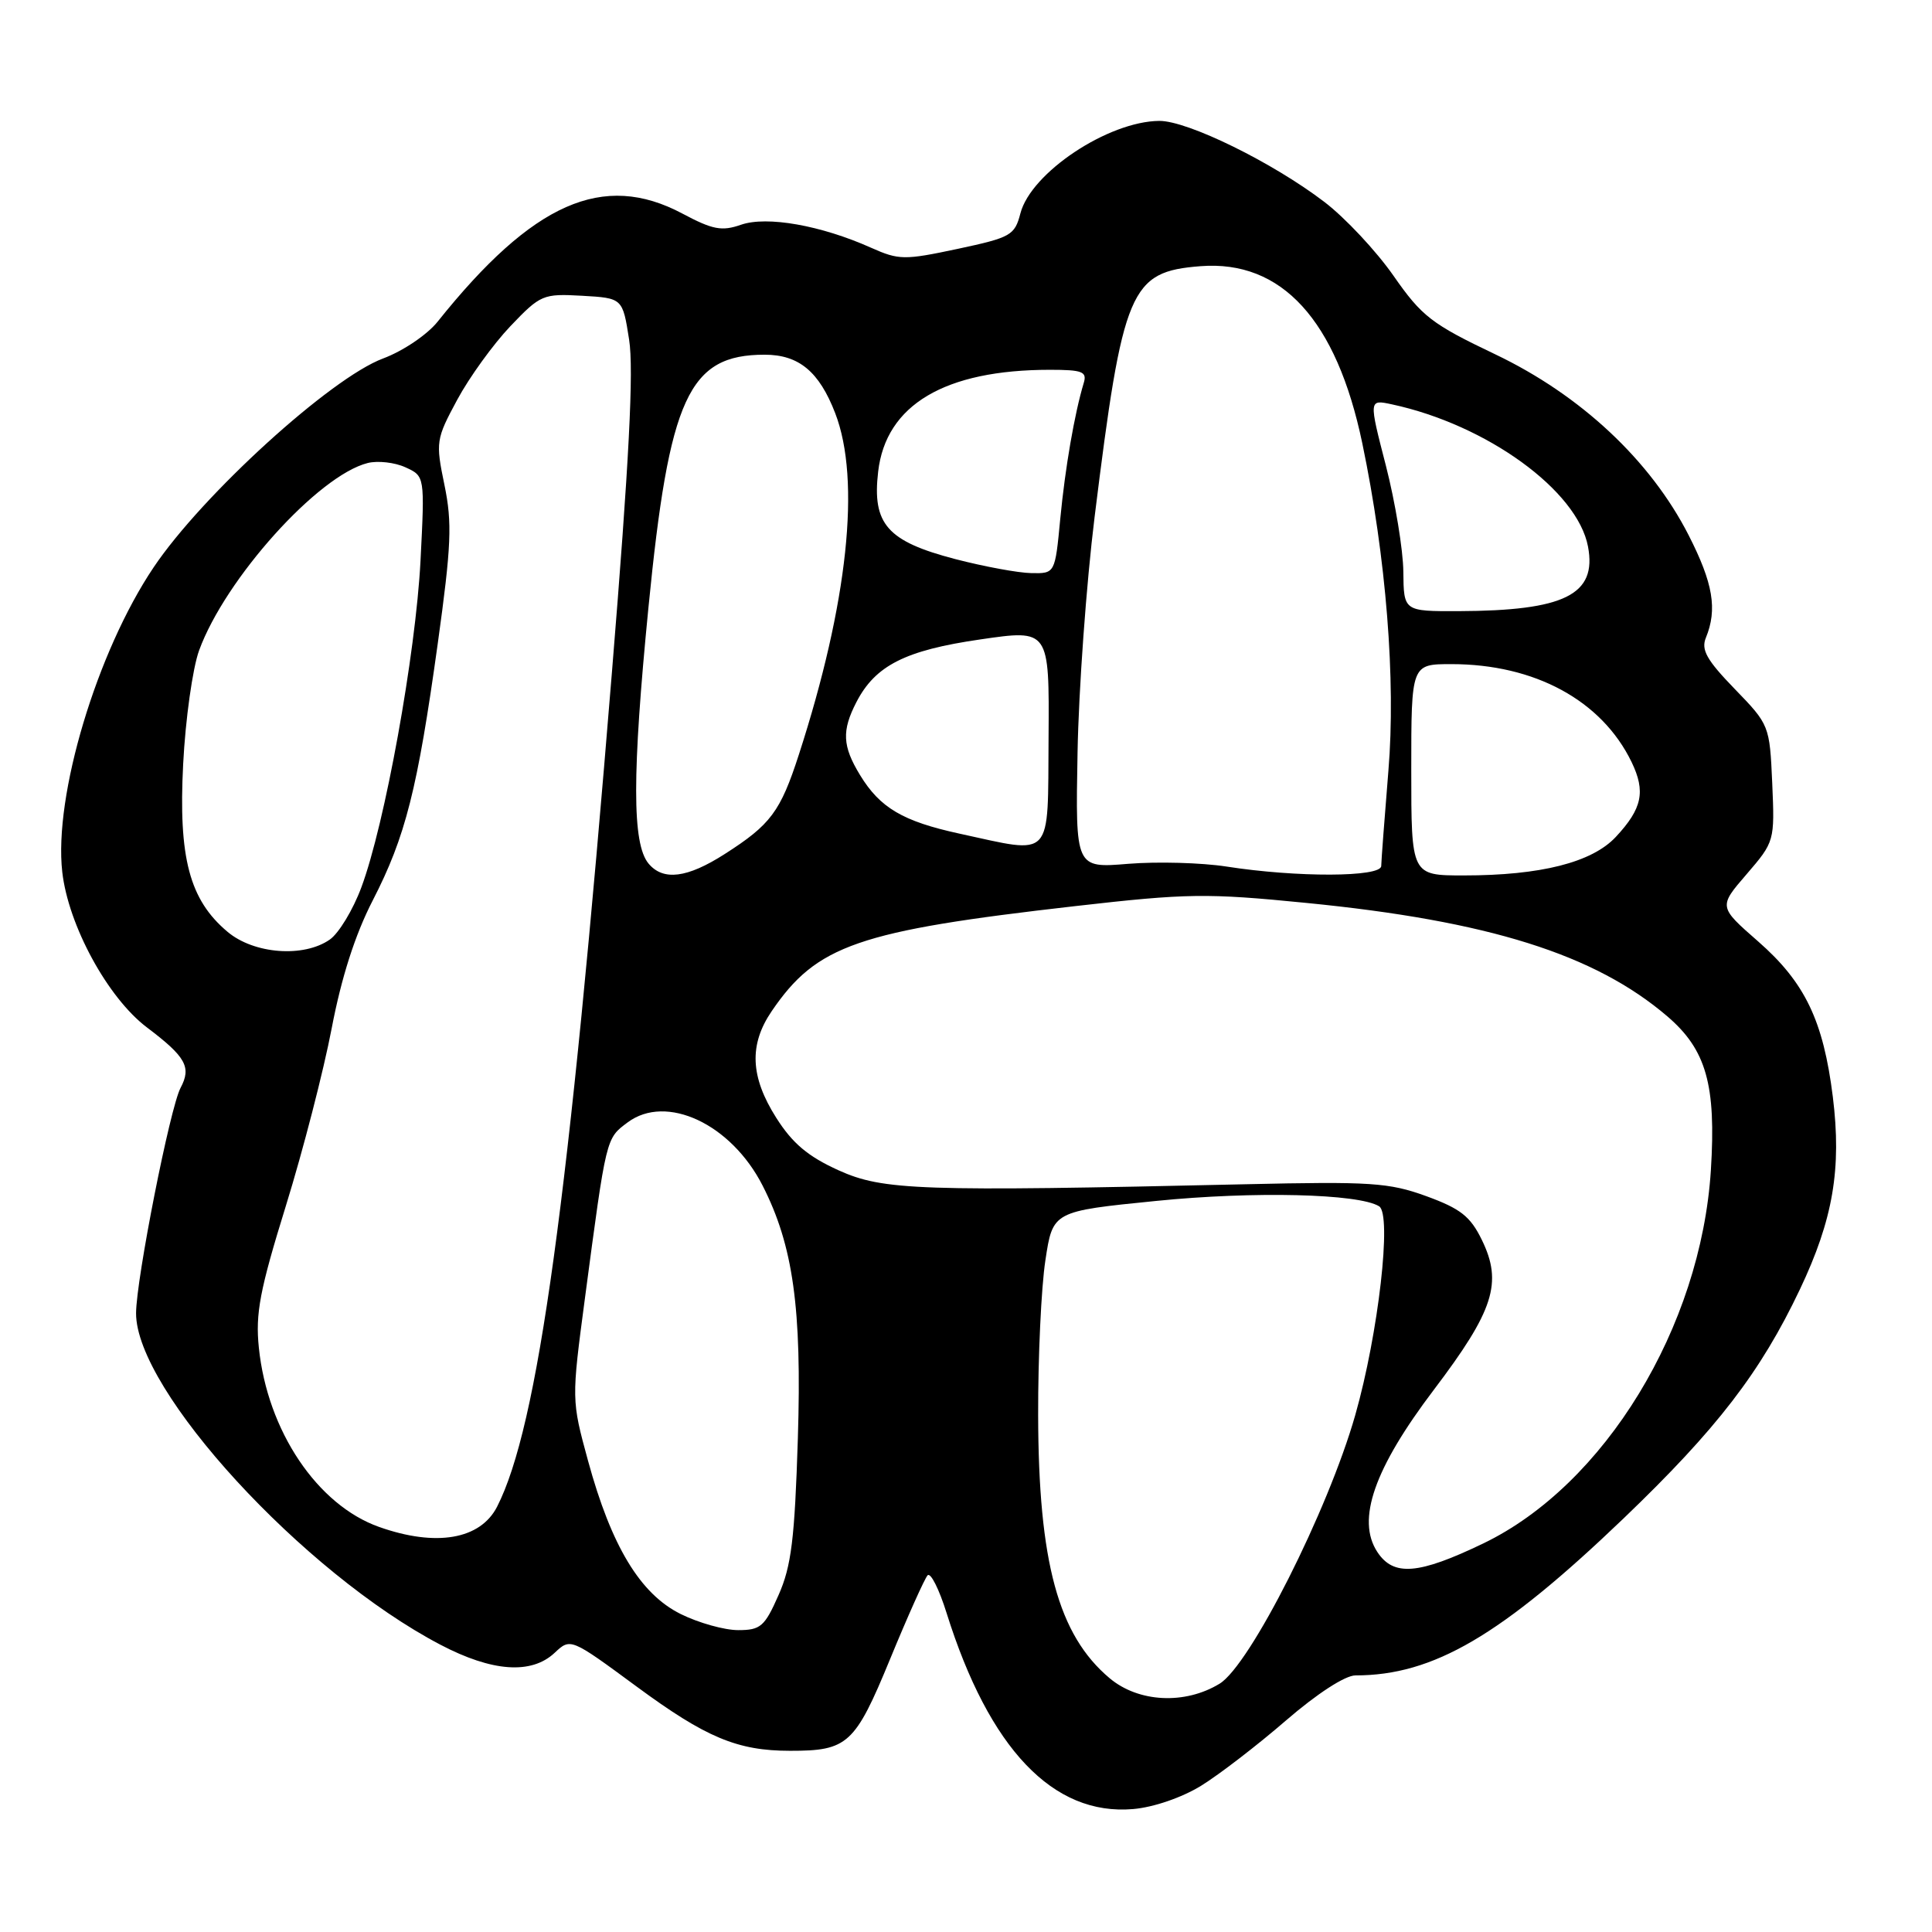 <?xml version="1.0" encoding="UTF-8" standalone="no"?>
<!DOCTYPE svg PUBLIC "-//W3C//DTD SVG 1.1//EN" "http://www.w3.org/Graphics/SVG/1.1/DTD/svg11.dtd" >
<svg xmlns="http://www.w3.org/2000/svg" xmlns:xlink="http://www.w3.org/1999/xlink" version="1.1" viewBox="0 0 256 256">
 <g >
 <path fill="currentColor"
d=" M 159.14 236.63 C 161.54 235.15 166.61 231.25 170.40 227.97 C 174.52 224.41 178.24 222.00 179.60 222.00 C 189.93 222.00 198.90 216.75 215.14 201.19 C 227.50 189.34 233.28 181.84 238.51 170.82 C 242.89 161.59 244.04 154.87 242.86 145.34 C 241.60 135.24 239.17 130.18 232.97 124.75 C 227.71 120.15 227.71 120.15 231.44 115.83 C 235.14 111.53 235.16 111.44 234.83 103.78 C 234.49 96.12 234.45 96.03 229.85 91.28 C 226.15 87.46 225.38 86.10 226.04 84.50 C 227.58 80.74 227.00 77.28 223.75 70.91 C 218.69 61.00 209.46 52.36 198.15 46.96 C 189.69 42.93 188.40 41.93 184.64 36.53 C 182.35 33.25 178.23 28.85 175.49 26.76 C 168.63 21.52 157.37 16.00 153.62 16.02 C 146.84 16.07 136.61 22.88 135.21 28.27 C 134.45 31.19 133.95 31.47 126.88 32.98 C 119.83 34.48 119.11 34.47 115.43 32.83 C 108.80 29.86 101.61 28.59 98.19 29.78 C 95.64 30.67 94.44 30.44 90.42 28.30 C 79.93 22.72 70.61 26.83 57.99 42.62 C 56.61 44.35 53.39 46.52 50.76 47.50 C 43.83 50.08 26.81 65.57 20.36 75.17 C 12.83 86.37 7.11 105.44 8.25 115.54 C 9.05 122.62 14.28 132.22 19.47 136.14 C 24.63 140.04 25.39 141.40 23.93 144.14 C 22.54 146.73 18.05 169.47 18.03 174.00 C 17.99 184.24 40.16 208.40 58.35 217.93 C 65.21 221.53 70.41 221.90 73.49 219.01 C 75.60 217.03 75.60 217.03 84.36 223.48 C 93.52 230.23 97.71 231.99 104.68 231.99 C 112.33 232.00 113.29 231.13 117.94 219.84 C 120.28 214.15 122.52 209.16 122.91 208.74 C 123.31 208.32 124.44 210.57 125.43 213.74 C 131.07 231.72 139.54 240.62 150.14 239.71 C 152.85 239.48 156.60 238.19 159.14 236.63 Z  M 147.03 222.37 C 140.22 216.65 137.60 206.99 137.56 187.50 C 137.54 179.80 137.97 170.57 138.52 167.00 C 139.50 160.50 139.50 160.50 153.19 159.13 C 166.13 157.83 180.03 158.16 182.74 159.84 C 184.46 160.90 182.65 176.71 179.58 187.50 C 175.96 200.19 165.63 220.65 161.60 223.10 C 157.01 225.90 150.86 225.59 147.03 222.37 Z  M 90.20 213.87 C 84.83 211.21 81.01 204.88 77.92 193.57 C 75.72 185.50 75.72 185.50 77.51 172.00 C 80.36 150.54 80.28 150.88 83.17 148.72 C 88.29 144.90 96.88 148.92 101.05 157.10 C 105.10 165.04 106.26 173.33 105.72 190.61 C 105.30 203.95 104.86 207.53 103.16 211.36 C 101.32 215.53 100.78 216.00 97.81 216.00 C 95.99 216.00 92.56 215.04 90.20 213.87 Z  M 182.50 205.64 C 179.71 201.38 182.08 194.59 190.01 184.13 C 197.94 173.66 199.13 169.97 196.35 164.29 C 194.83 161.17 193.52 160.15 189.00 158.50 C 184.05 156.70 181.64 156.54 165.00 156.92 C 121.76 157.90 117.03 157.74 111.11 155.07 C 107.07 153.24 105.01 151.51 102.86 148.12 C 99.41 142.68 99.23 138.43 102.25 133.99 C 108.22 125.23 113.64 123.35 142.51 120.06 C 157.32 118.37 159.87 118.33 173.08 119.64 C 197.24 122.02 211.32 126.45 220.93 134.67 C 226.09 139.09 227.41 143.75 226.70 155.05 C 225.38 175.85 212.62 196.78 196.53 204.52 C 187.94 208.65 184.65 208.91 182.50 205.64 Z  M 50.24 202.33 C 42.04 199.43 35.43 189.58 34.30 178.58 C 33.83 174.05 34.42 170.95 37.88 159.78 C 40.16 152.42 42.89 141.83 43.95 136.26 C 45.24 129.51 47.05 123.85 49.39 119.31 C 53.74 110.85 55.32 104.59 58.00 85.31 C 59.81 72.27 59.93 69.29 58.89 64.25 C 57.71 58.56 57.77 58.19 60.59 52.96 C 62.19 49.99 65.36 45.61 67.63 43.22 C 71.62 39.04 71.95 38.90 77.13 39.19 C 82.50 39.50 82.50 39.50 83.36 45.00 C 83.99 48.97 83.36 61.19 81.09 89.00 C 75.38 159.24 71.28 189.05 65.87 199.64 C 63.65 203.99 57.79 205.00 50.24 202.33 Z  M 30.15 123.47 C 25.10 119.23 23.63 113.66 24.27 101.24 C 24.57 95.33 25.52 88.56 26.38 86.19 C 29.84 76.69 42.15 63.00 48.73 61.35 C 50.06 61.02 52.31 61.27 53.72 61.92 C 56.29 63.09 56.29 63.09 55.72 74.30 C 55.08 86.68 50.99 109.28 47.87 117.61 C 46.77 120.57 44.89 123.66 43.71 124.49 C 40.25 126.92 33.65 126.42 30.15 123.47 Z  M 85.93 114.42 C 83.75 111.79 83.75 102.59 85.92 80.52 C 88.67 52.62 91.25 47.00 101.32 47.00 C 105.85 47.00 108.54 49.23 110.67 54.75 C 114.09 63.62 112.35 79.94 105.85 100.00 C 103.41 107.54 102.12 109.27 96.05 113.15 C 91.05 116.36 87.87 116.75 85.93 114.42 Z  M 162.50 114.82 C 159.20 114.31 153.35 114.15 149.50 114.46 C 142.50 115.04 142.50 115.04 142.78 99.77 C 142.93 91.37 143.95 77.30 145.04 68.50 C 148.79 38.23 149.73 36.00 159.08 35.27 C 169.83 34.44 177.10 42.40 180.51 58.73 C 183.67 73.87 184.97 90.13 183.97 102.13 C 183.46 108.38 183.03 114.06 183.02 114.75 C 183.00 116.24 171.85 116.28 162.50 114.82 Z  M 187.00 102.00 C 187.00 88.00 187.00 88.00 192.32 88.00 C 203.37 88.00 212.24 92.82 216.19 100.97 C 218.08 104.88 217.61 107.14 214.10 110.90 C 210.94 114.28 204.15 116.00 193.95 116.00 C 187.00 116.00 187.00 116.00 187.00 102.00 Z  M 127.13 110.46 C 119.64 108.83 116.61 107.05 113.96 102.70 C 111.62 98.86 111.52 96.83 113.48 93.03 C 115.99 88.18 119.95 86.17 129.88 84.73 C 139.04 83.39 139.04 83.39 138.94 97.70 C 138.82 114.09 139.67 113.18 127.13 110.46 Z  M 185.95 75.75 C 185.92 72.86 184.88 66.55 183.64 61.71 C 181.37 52.92 181.37 52.92 184.44 53.58 C 197.01 56.28 209.03 65.00 210.42 72.43 C 211.62 78.80 207.33 80.93 193.25 80.98 C 186.00 81.00 186.00 81.00 185.95 75.75 Z  M 126.57 74.08 C 117.57 71.73 115.55 69.45 116.36 62.50 C 117.38 53.64 125.20 49.00 139.12 49.00 C 143.43 49.00 144.06 49.25 143.60 50.75 C 142.38 54.80 141.14 61.97 140.49 68.75 C 139.80 76.00 139.80 76.00 136.65 75.94 C 134.92 75.91 130.38 75.07 126.57 74.08 Z "/>
</g>
</svg>